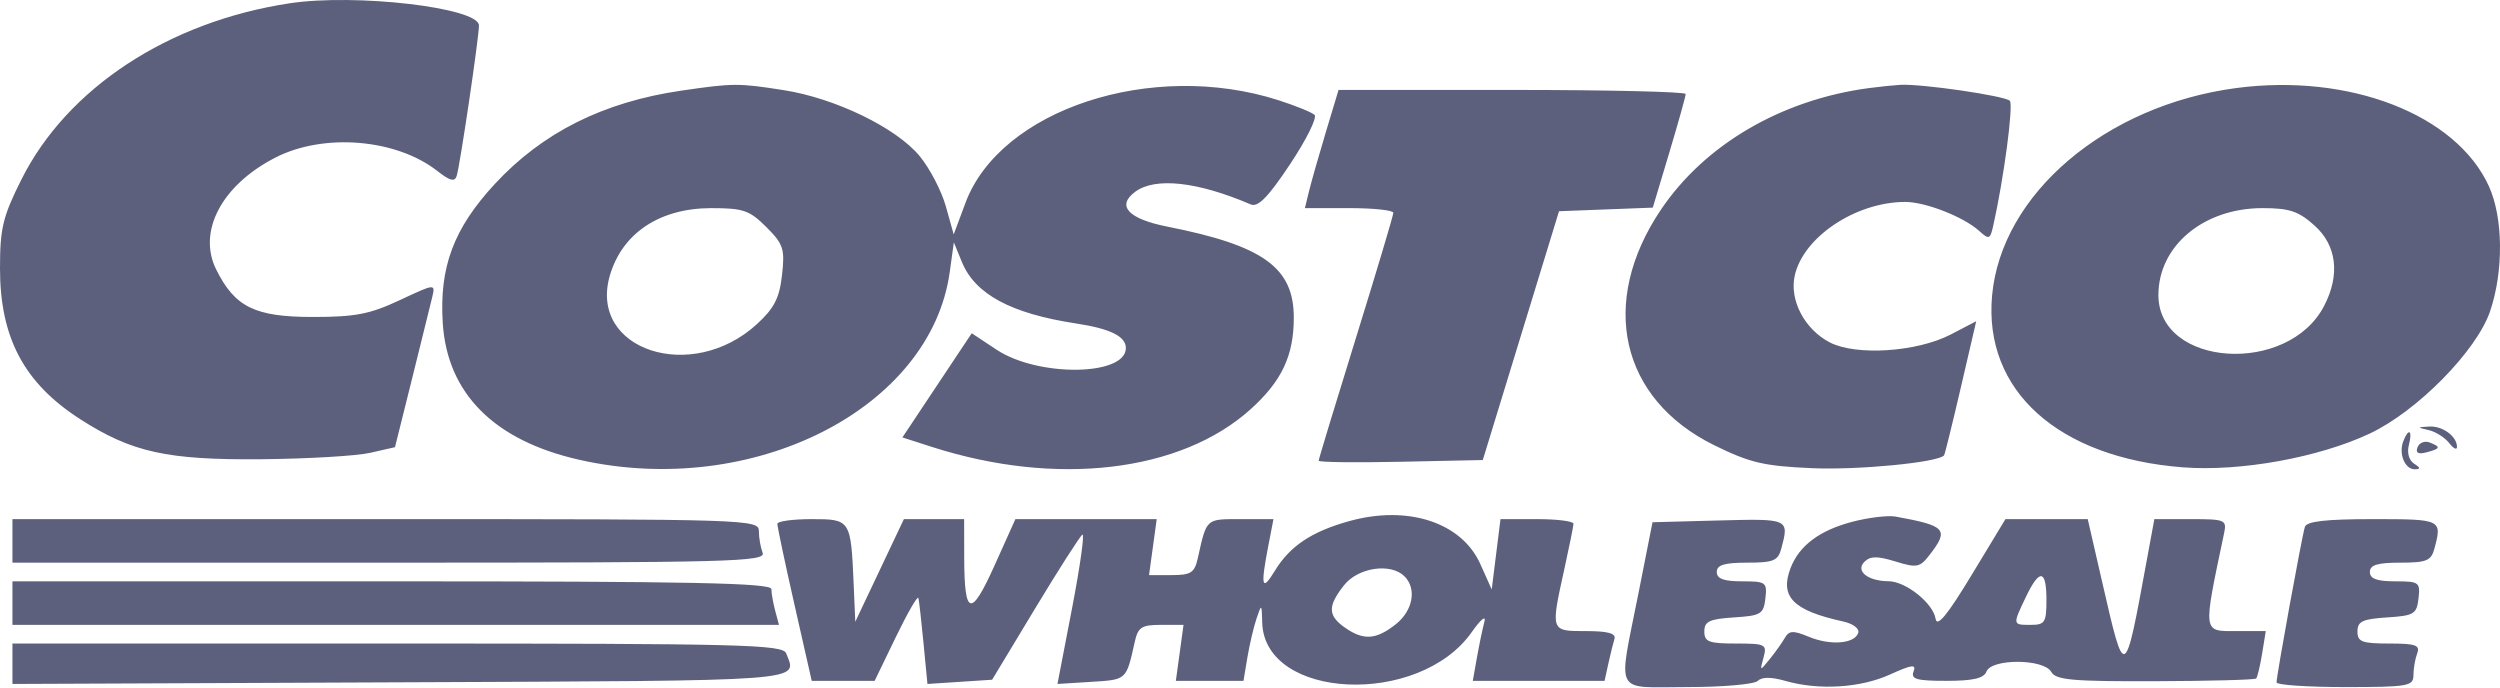 <svg width="1300" height="358" viewBox="0 0 1300 358" fill="none" xmlns="http://www.w3.org/2000/svg">
<path fill-rule="evenodd" clip-rule="evenodd" d="M150.504 1.727C87.525 11.298 34.942 45.852 11.162 93.29C1.449 112.667 0 118.664 0 139.485C0 175.708 12.537 199.255 41.825 218.051C68.536 235.19 86.879 239.24 135.849 238.803C159.865 238.586 185.337 237.092 192.453 235.478L205.391 232.541L214.237 197.065C219.105 177.555 223.843 158.39 224.769 154.483C226.441 147.422 226.328 147.432 207.836 156.1C192.372 163.346 184.738 164.824 162.77 164.824C132.582 164.824 122.177 159.733 112.441 140.19C102.572 120.391 115.265 96.314 143.117 81.988C168.327 69.021 206.125 72.159 227.531 88.997C233.987 94.076 236.471 94.693 237.48 91.481C239.236 85.889 249.056 19.504 249.056 13.236C249.056 3.979 184.945 -3.509 150.504 1.727ZM354.33 47.123C313.788 53.033 282.103 68.882 257.317 95.654C235.902 118.787 228.375 138.877 230.228 167.977C232.56 204.572 256.894 229.009 300.99 239.036C391.316 259.582 484.075 212.607 493.885 141.354L495.997 126.01L500.176 136.221C507.04 152.998 525.69 163.045 559.568 168.207C577.39 170.924 585.444 174.906 585.444 180.996C585.444 195.577 539.867 196.169 518.254 181.866L505.3 173.292L487.274 200.377L469.251 227.46L484.489 232.363C549.244 253.2 614.037 245.544 650.37 212.759C666.53 198.175 672.776 184.913 672.776 165.176C672.776 139.126 656.927 127.711 607.07 117.859C586.612 113.819 580.36 107.001 590.39 99.665C600.837 92.025 622.719 94.444 650.38 106.295C654.174 107.922 659.42 102.553 670.871 85.336C679.335 72.605 685.047 61.084 683.563 59.728C682.078 58.373 673.584 54.932 664.689 52.082C598.984 31.035 520.172 56.905 502.056 105.467L495.926 121.899L491.844 107.318C489.6 99.296 483.49 87.552 478.266 81.215C466.117 66.475 434.448 51.099 407.547 46.878C383.958 43.177 381.341 43.187 354.33 47.123ZM971.967 45.788C926.396 51.83 886.489 75.147 863.66 109.064C831.198 157.297 842.561 207.474 891.386 231.513C910.033 240.692 917.233 242.374 942.526 243.464C966.397 244.493 1007.81 240.459 1010.91 236.804C1011.3 236.351 1015.22 220.467 1019.63 201.506L1027.64 167.03L1014.45 173.906C996.882 183.063 965.226 185.146 951.502 178.053C938.419 171.286 930.442 156.136 933.247 143.372C937.662 123.277 964.929 105.057 990.669 105.005C1001.2 104.982 1021.06 112.748 1029.11 120.026C1034.29 124.716 1034.87 124.515 1036.46 117.477C1041.96 93.112 1047.09 54.498 1045.11 52.415C1042.64 49.824 999.011 43.468 988.139 44.115C984.581 44.326 977.304 45.079 971.967 45.788ZM1162.8 45.788C1094.88 54.796 1040.67 100.891 1035.88 153.713C1031.4 203.091 1070.22 238.014 1135.14 243.018C1164.94 245.317 1205.74 237.94 1232.25 225.461C1256.99 213.813 1287.88 182.416 1294.86 161.822C1301.94 140.943 1301.68 113.25 1294.24 96.87C1277.29 59.563 1221.73 37.97 1162.8 45.788ZM689.472 68.597C685.856 80.604 681.92 94.431 680.72 99.325L678.543 108.22H701.537C714.181 108.22 724.528 109.316 724.528 110.656C724.528 111.991 715.795 141.222 705.121 175.607C694.447 209.997 685.714 238.78 685.714 239.576C685.714 240.372 704.914 240.614 728.383 240.12L771.049 239.217L790.871 174.527L810.688 109.837L835.07 108.902L859.452 107.964L868 79.481C872.703 63.813 876.549 50.044 876.549 48.88C876.549 47.715 835.937 46.764 786.297 46.764H696.048L689.472 68.597ZM398.497 118.079C407.388 126.97 408.187 129.412 406.651 143.033C405.302 155.007 402.595 160.292 393.571 168.56C359.657 199.64 306.016 182.028 317.081 143.444C323.43 121.313 342.986 108.249 369.791 108.233C386.494 108.22 389.76 109.342 398.497 118.079ZM1203.51 117.225C1215.11 127.595 1216.96 142.816 1208.57 159.027C1189.82 195.289 1122.37 190.903 1122.37 153.419C1122.37 127.837 1145.85 108.233 1176.5 108.226C1190.45 108.22 1195.2 109.802 1203.51 117.225ZM1263.07 223.692C1266.63 224.526 1271.36 227.547 1273.58 230.403C1275.81 233.262 1277.63 234.158 1277.63 232.396C1277.63 226.903 1270.16 221.411 1263.23 221.803C1256.75 222.171 1256.74 222.21 1263.07 223.692ZM1249.69 229.514C1247.2 235.996 1250.54 244.082 1255.69 244.02C1258.8 243.982 1258.71 243.254 1255.33 241.116C1252.69 239.444 1251.56 235.446 1252.6 231.461C1254.64 223.675 1252.48 222.233 1249.69 229.514ZM1257.11 232.586C1255.99 235.51 1257.45 236.351 1261.7 235.239C1269.13 233.295 1269.41 232.396 1263.34 230.063C1260.82 229.096 1258.02 230.232 1257.11 232.586ZM701.398 271.035C681.926 276.491 670.751 283.979 662.93 296.804C656.128 307.963 655.397 305.133 659.543 283.691L662.202 269.945H645.066C626.923 269.945 627.496 269.424 622.88 290.16C621.166 297.859 619.329 299.055 609.202 299.055H597.502L599.498 284.5L601.494 269.945H564.75H528.009L517.177 294.016C504.899 321.302 501.47 320.465 501.396 290.16L501.347 269.945H485.686H470.021L457.384 296.629L444.744 323.314L443.912 303.907C442.463 270.194 442.305 269.945 422.041 269.945C412.289 269.945 404.274 271.038 404.228 272.371C404.183 273.703 408.184 292.628 413.12 314.419L422.096 354.042H438.456H454.816L465.878 331.174C471.962 318.598 477.228 309.503 477.58 310.958C477.933 312.417 479.133 323.072 480.245 334.635L482.273 355.659L499.086 354.559L515.903 353.46L538.256 316.421C550.554 296.051 561.619 278.762 562.848 278.002C564.077 277.242 561.671 294.404 557.498 316.14C553.322 337.876 549.897 355.659 549.881 355.659C549.868 355.659 557.806 355.164 567.525 354.559C585.978 353.408 585.629 353.731 590.057 333.826C591.771 326.128 593.608 324.931 603.735 324.931H615.435L613.439 339.487L611.443 354.042H629.026H646.605L648.637 341.912C649.753 335.243 651.884 326.144 653.378 321.697C656.015 313.843 656.099 313.898 656.348 323.65C657.373 364.001 738.003 367.682 765.367 328.628C769.985 322.033 772.858 319.695 771.887 323.314C770.936 326.872 769.19 335.243 768.006 341.912L765.855 354.042H800.118H834.378L836.325 345.147C837.399 340.253 838.835 334.434 839.521 332.209C840.4 329.35 836.06 328.166 824.697 328.166C806.17 328.166 806.286 328.502 813.476 295.821C816.019 284.258 818.154 273.703 818.215 272.371C818.276 271.038 809.763 269.945 799.293 269.945H780.258L777.975 288.233L775.691 306.521L769.769 293.301C760.055 271.598 731.983 262.457 701.398 271.035ZM963.069 271.358C946.055 275.851 935.546 283.763 931.083 295.439C925.38 310.35 932.399 317.463 958.45 323.172C963.564 324.291 967.008 326.895 966.284 329.094C964.405 334.797 951.826 335.786 940.557 331.119C932.445 327.758 930.339 327.849 928.149 331.662C926.697 334.185 923.152 339.163 920.27 342.721C915.098 349.106 915.056 349.093 917.032 341.912C918.918 335.059 918.077 334.635 902.642 334.635C888.562 334.635 886.253 333.749 886.253 328.344C886.253 323.133 888.892 321.881 901.617 321.066C915.687 320.164 917.068 319.329 918.003 311.185C918.973 302.772 918.316 302.29 905.873 302.29C896.338 302.29 892.722 300.954 892.722 297.438C892.722 293.786 896.632 292.586 908.516 292.586C922.162 292.586 924.578 291.597 926.263 285.309C930.439 269.718 930.336 269.673 893.805 270.644L859.309 271.562L851.948 308.759C841.332 362.419 838.621 357.276 877.519 357.276C895.843 357.276 912.277 355.834 914.037 354.074C916.152 351.959 921.036 351.959 928.411 354.074C945.809 359.062 967.397 357.739 982.825 350.739C994.191 345.58 996.556 345.283 995.055 349.193C993.531 353.162 996.636 354.042 1012.15 354.042C1026.02 354.042 1031.61 352.738 1032.98 349.19C1035.59 342.365 1062.8 342.511 1066.64 349.371C1069.01 353.605 1077.58 354.375 1120.71 354.229C1148.89 354.132 1172.5 353.505 1173.18 352.832C1173.85 352.159 1175.26 346.334 1176.3 339.888L1178.2 328.166H1163.23C1145.19 328.166 1145.44 330.058 1156.54 277.222C1157.99 270.33 1157.07 269.945 1139.16 269.945H1120.26L1116.24 291.778C1104.76 354.262 1104.96 354.165 1093.24 303.098L1085.62 269.945H1064.23H1042.83L1025.19 299.091C1012.64 319.827 1007.25 326.377 1006.52 321.797C1005.22 313.649 991.025 302.306 982.042 302.241C971.242 302.164 964.722 296.921 969.489 292.153C972.533 289.109 976.194 289.07 985.633 291.975C996.788 295.407 998.325 295.109 1003.43 288.498C1013.64 275.288 1011.94 273.386 985.713 268.622C981.709 267.897 971.52 269.127 963.069 271.358ZM6.469 281.266V292.586H202.502C379.931 292.586 398.348 292.101 396.572 287.469C395.492 284.655 394.609 279.561 394.609 276.149C394.609 270.103 389.696 269.945 200.539 269.945H6.469V281.266ZM1198.53 273.988C1196.97 278.963 1183.76 351.487 1183.8 354.85C1183.81 356.183 1199.84 357.276 1219.41 357.276C1252.32 357.276 1254.99 356.811 1254.99 351.073C1254.99 347.66 1255.87 342.566 1256.95 339.752C1258.58 335.498 1256.13 334.635 1242.39 334.635C1228.19 334.635 1225.88 333.755 1225.88 328.344C1225.88 323.133 1228.51 321.881 1241.24 321.066C1255.31 320.164 1256.69 319.329 1257.62 311.185C1258.6 302.772 1257.94 302.29 1245.5 302.29C1235.96 302.29 1232.34 300.954 1232.34 297.438C1232.34 293.786 1236.25 292.586 1248.14 292.586C1261.78 292.586 1264.2 291.597 1265.89 285.309C1269.97 270.077 1269.69 269.945 1233.86 269.945C1209.44 269.945 1199.44 271.09 1198.53 273.988ZM730.35 299.702C736.835 306.187 734.713 317.615 725.708 324.695C715.526 332.707 709.015 333.121 699.373 326.364C690.433 320.105 690.326 315.225 698.888 304.344C706.185 295.067 723.205 292.557 730.35 299.702ZM1064.15 311.993C1064.15 323.638 1063.34 324.931 1056.06 324.931C1046.47 324.931 1046.49 325.041 1053.43 310.486C1060.57 295.517 1064.15 296.021 1064.15 311.993ZM6.469 313.611V324.931H205.769H405.066L403.116 317.654C402.045 313.653 401.146 308.558 401.123 306.333C401.088 303.144 359.437 302.29 203.773 302.29H6.469V313.611ZM6.469 345.147V355.659L208.625 354.802C423.05 353.893 414.491 354.537 408.818 339.752C407.058 335.162 386.228 334.635 206.662 334.635H6.469V345.147Z" fill="#5C607C"/>
</svg>
